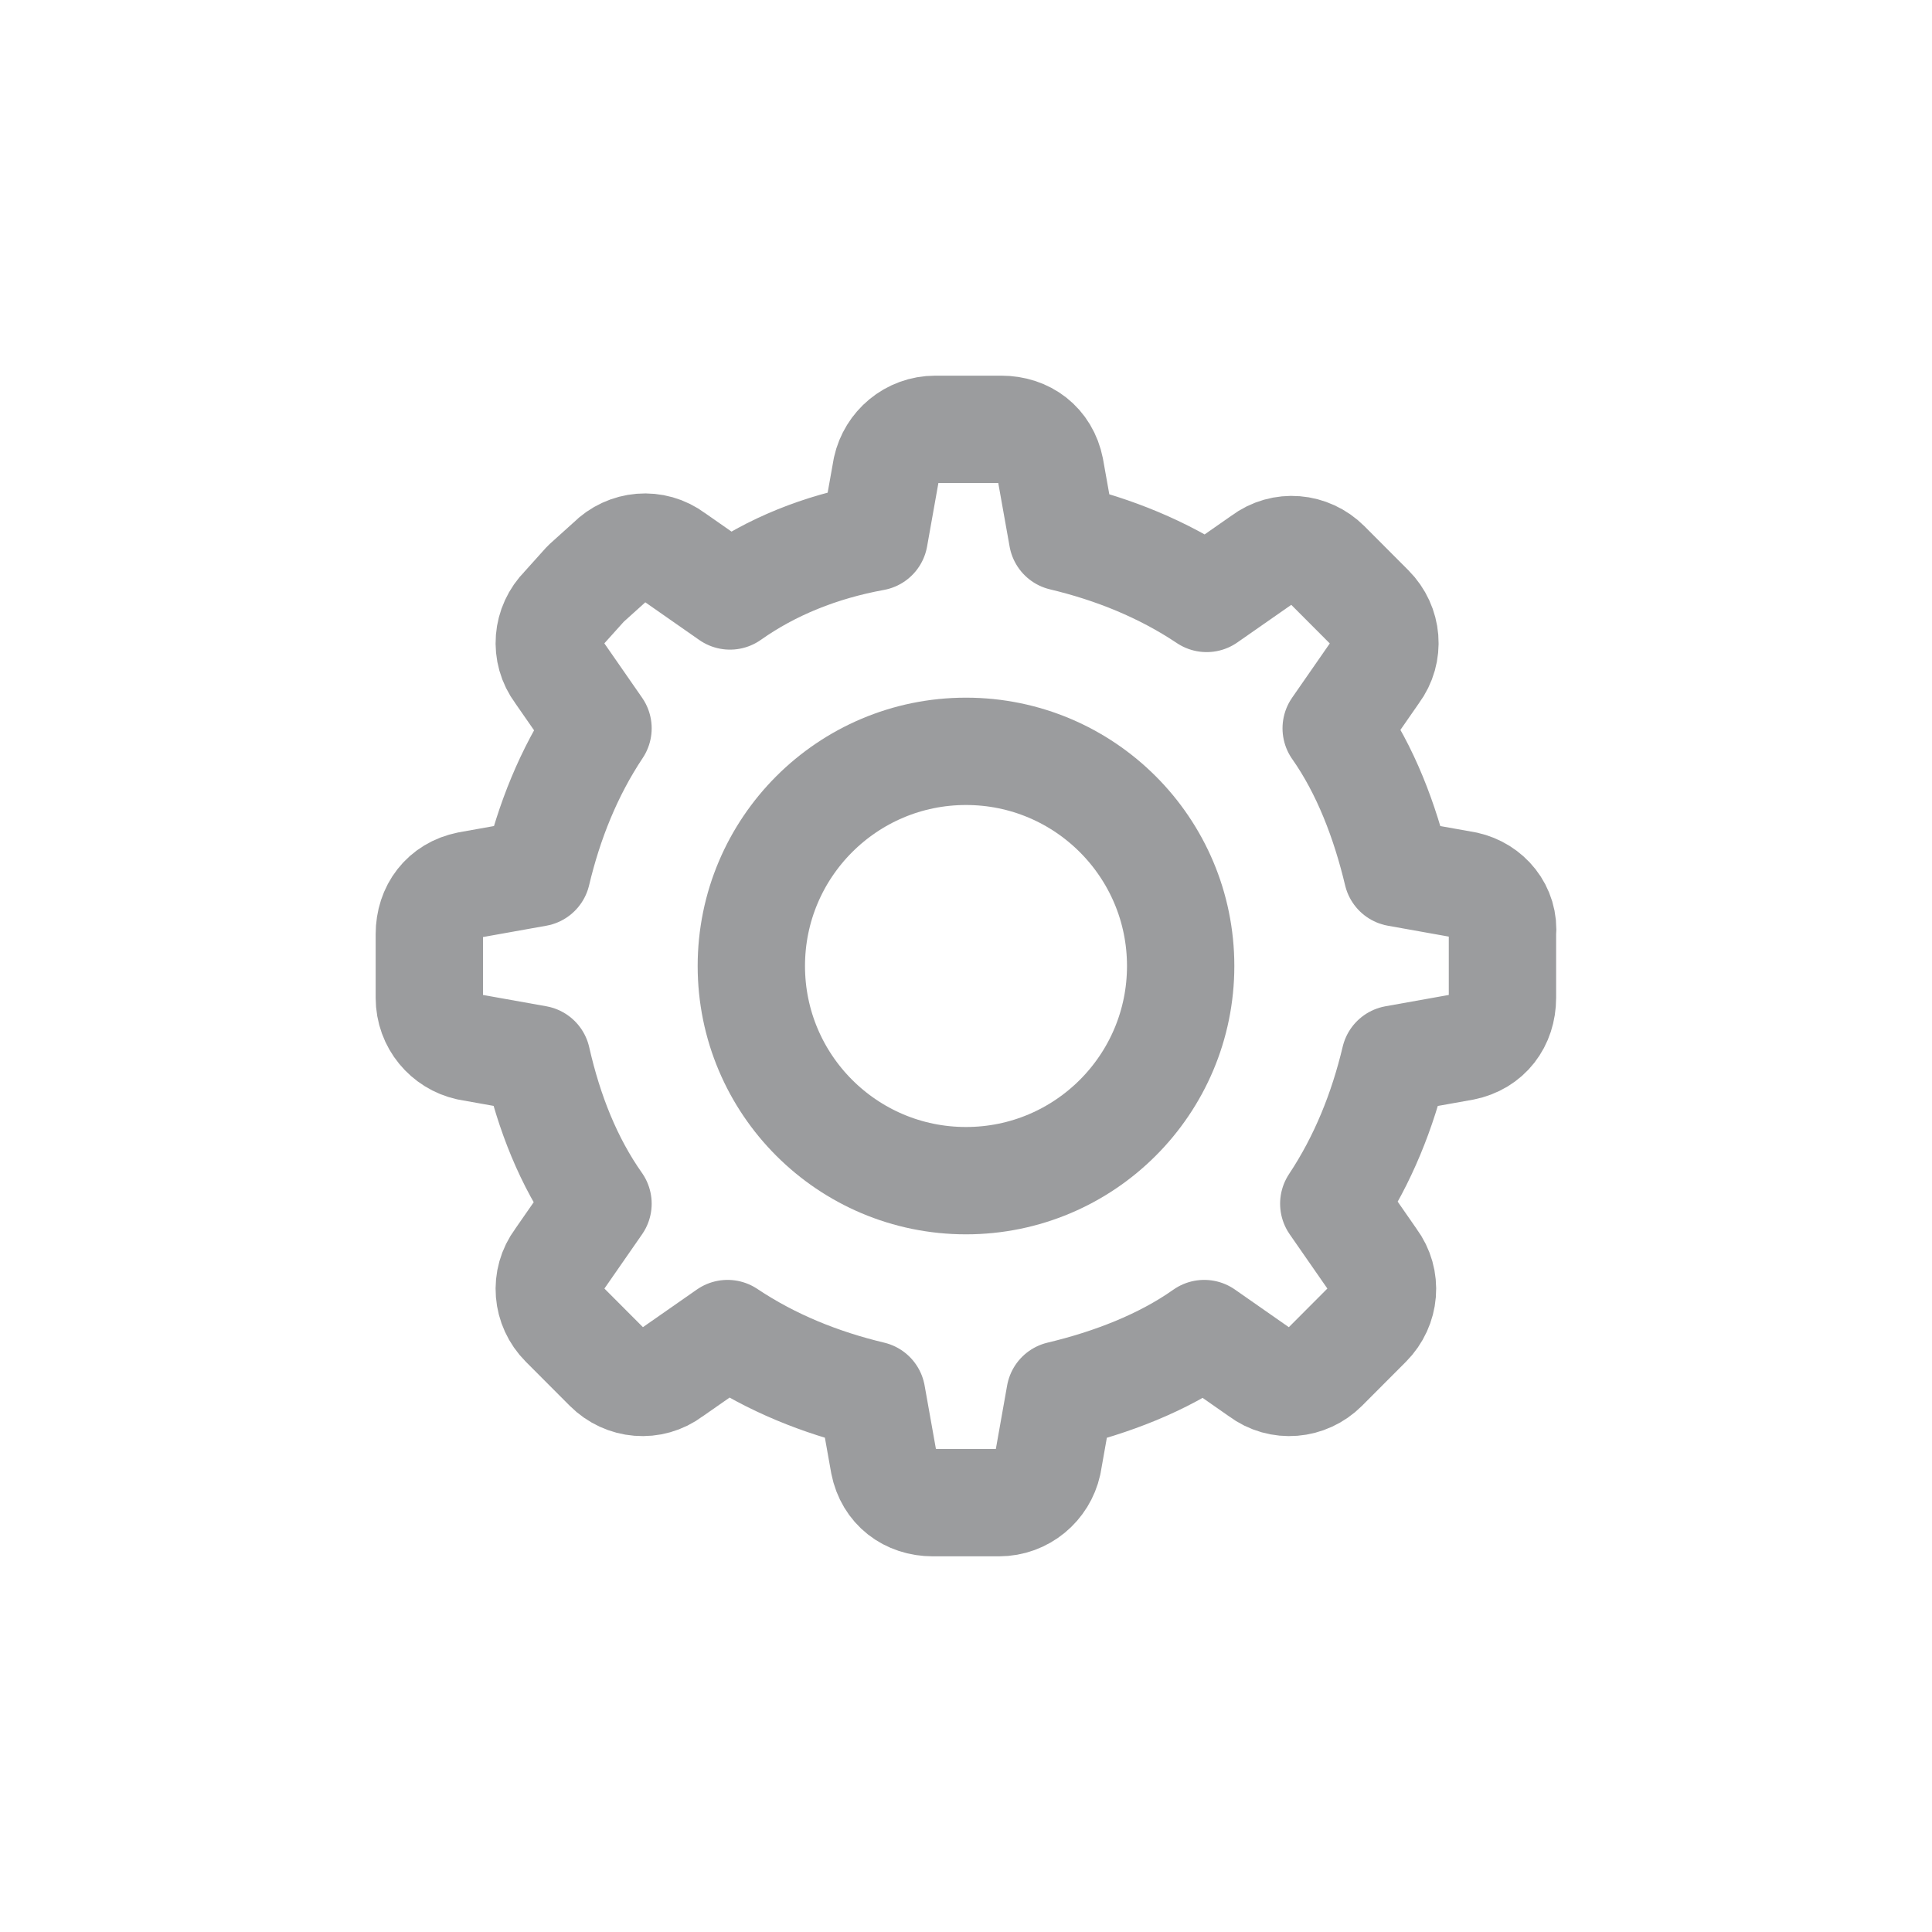 <?xml version="1.0" encoding="UTF-8"?>
<svg width="36px" height="36px" viewBox="0 0 36 36" version="1.1" xmlns="http://www.w3.org/2000/svg" xmlns:xlink="http://www.w3.org/1999/xlink">
    <!-- Generator: Sketch 48.2 (47327) - http://www.bohemiancoding.com/sketch -->
    <title>icon/activity/object-environment</title>
    <desc>Created with Sketch.</desc>
    <defs></defs>
    <g id="Icons" stroke="none" stroke-width="1" fill="none" fill-rule="evenodd">
        <g id="icon/activity/object-environment" stroke="#9b9c9e" stroke-width="2">
            <g id="Userinterface_setting-roll" transform="translate(8, 8)" stroke-linecap="round" stroke-linejoin="round">
                <path d="M19.312,8.493 L18.037,8.265 C17.809,7.306 17.445,6.347 16.898,5.571 L17.627,4.521 C17.9,4.155 17.855,3.653 17.536,3.333 L17.126,2.922 L16.716,2.511 C16.397,2.192 15.896,2.146 15.532,2.42 L14.484,3.151 C13.664,2.603 12.753,2.237 11.797,2.009 L11.569,0.731 C11.478,0.274 11.114,0 10.658,0 L10.021,0 L9.428,0 C8.973,0 8.609,0.32 8.518,0.731 L8.29,2.009 C7.288,2.192 6.377,2.557 5.602,3.105 L4.555,2.374 C4.19,2.1 3.689,2.146 3.371,2.466 L2.915,2.877 L2.505,3.333 C2.186,3.653 2.141,4.155 2.414,4.521 L3.143,5.571 C2.596,6.393 2.232,7.306 2.004,8.265 L0.729,8.493 C0.273,8.584 0,8.95 0,9.406 L0,10 L0,10.594 C0,11.05 0.319,11.416 0.729,11.507 L2.004,11.735 C2.232,12.74 2.596,13.653 3.143,14.429 L2.414,15.479 C2.141,15.845 2.186,16.347 2.505,16.667 L2.915,17.078 L3.325,17.489 C3.644,17.808 4.145,17.854 4.509,17.58 L5.557,16.849 C6.377,17.397 7.288,17.763 8.244,17.991 L8.472,19.269 C8.563,19.726 8.927,20 9.383,20 L10.021,20 L10.613,20 C11.068,20 11.433,19.68 11.524,19.269 L11.751,17.991 C12.708,17.763 13.664,17.397 14.439,16.849 L15.486,17.58 C15.851,17.854 16.352,17.808 16.671,17.489 L17.081,17.078 L17.491,16.667 C17.809,16.347 17.855,15.845 17.582,15.479 L16.853,14.429 C17.399,13.607 17.764,12.694 17.992,11.735 L19.267,11.507 C19.722,11.416 19.996,11.05 19.996,10.594 L19.996,10 L19.996,9.406 C20.041,8.95 19.722,8.584 19.312,8.493 Z" id="Shape"></path>
                <circle id="xOval" cx="10" cy="10" r="4"></circle>
            </g>
        </g>
    </g>
</svg>